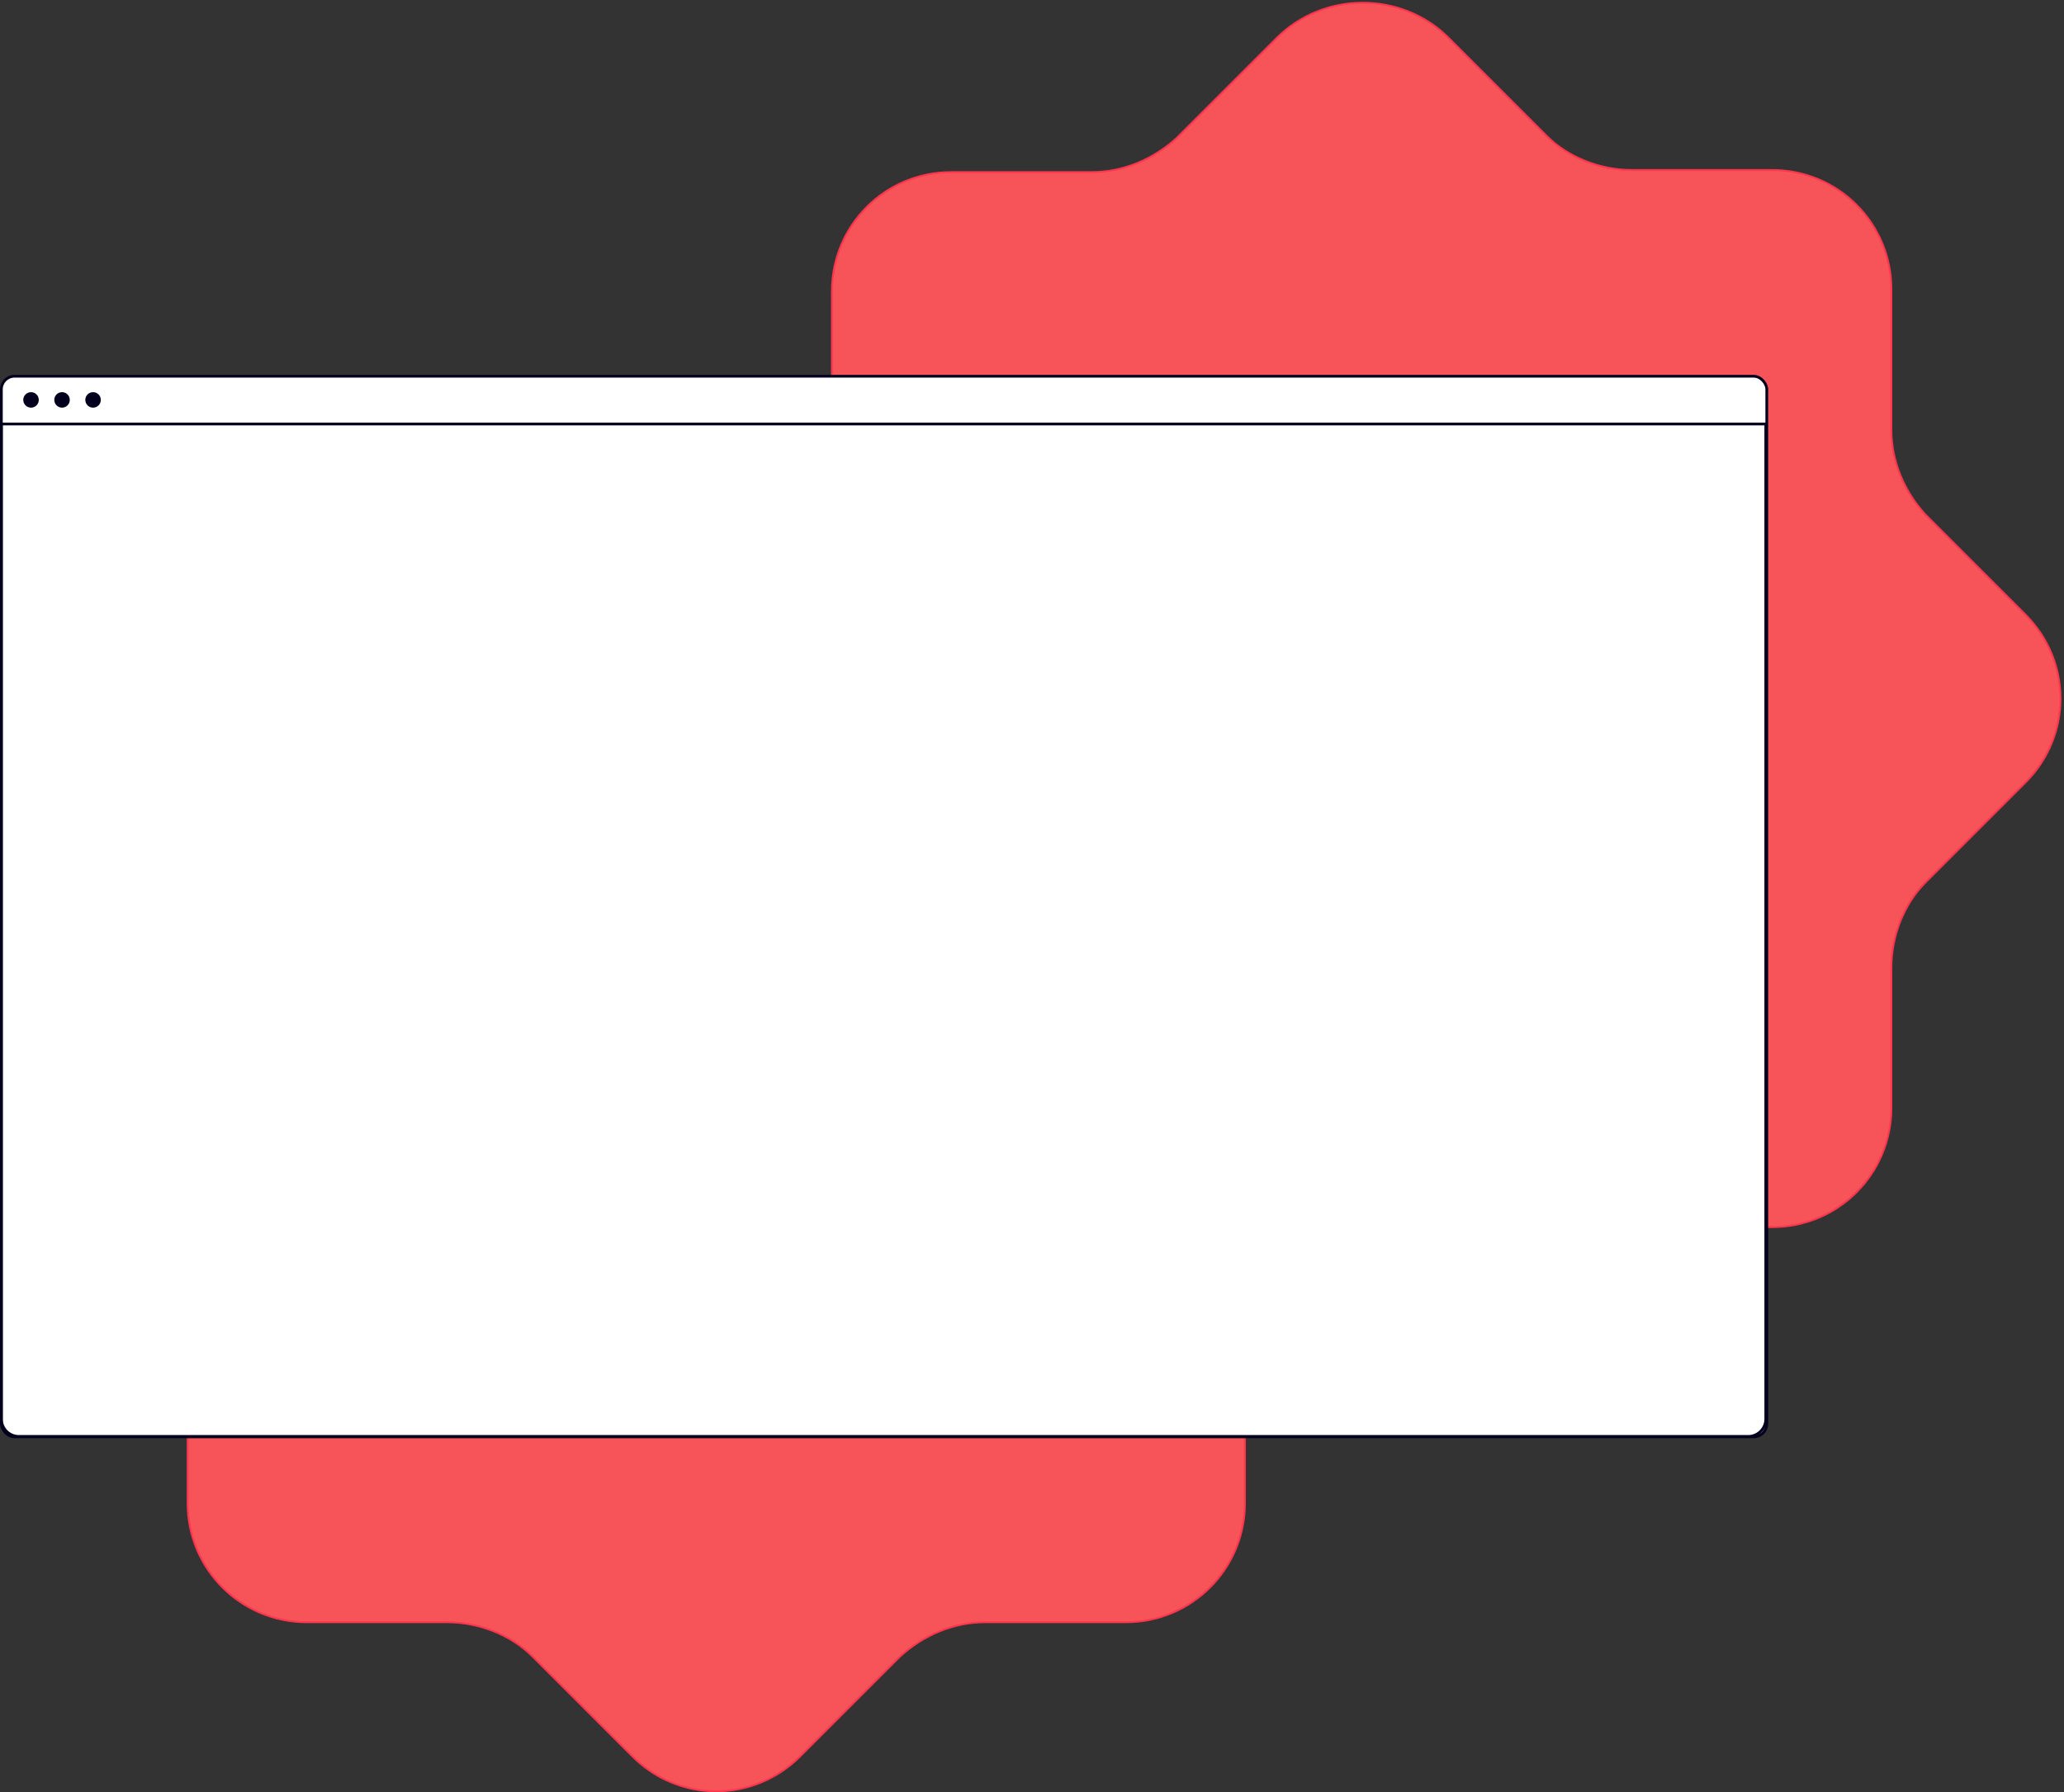 <svg width="738" height="641" fill="none" xmlns="http://www.w3.org/2000/svg"><rect width="100%" height="100%" fill="#333333" stroke="none"/><path d="m286.155 154.198 35.749 35.75c7.607 7.606 19.016 12.17 30.426 12.17h50.201c23.58 0 42.596 19.016 42.596 42.595v50.202c0 11.41 4.564 22.059 12.17 30.426l35.75 35.749c16.734 16.734 16.734 43.357 0 60.09l-35.75 35.75c-7.606 7.607-12.17 19.016-12.17 30.426v50.201c0 23.58-19.016 42.596-42.596 42.596H352.33c-11.41 0-22.059 4.564-30.426 12.17l-35.749 35.75c-16.734 16.734-43.357 16.734-60.091 0l-35.749-35.75c-7.607-7.606-19.016-12.17-30.426-12.17h-50.201c-23.58 0-42.596-19.016-42.596-42.596v-50.201c0-11.41-4.564-22.059-12.17-30.426l-36.51-34.989c-16.734-16.734-16.734-43.356 0-60.09l35.75-35.75c7.606-7.606 12.17-19.016 12.17-30.425v-50.202c0-23.58 19.015-42.595 42.595-42.595h50.202c11.409 0 22.058-4.564 30.425-12.171l35.75-35.749c16.734-16.734 44.117-16.734 60.851-.761Z" fill="#F65458" stroke="#FF364E" stroke-width=".669" stroke-miterlimit="10"/><path d="m517.293 12.887 35.75 35.75c7.606 7.606 19.016 12.17 30.425 12.17h50.202c23.58 0 42.596 19.015 42.596 42.595v50.202c0 11.409 4.563 22.058 12.17 30.425l35.749 35.75c16.734 16.734 16.734 43.356 0 60.09l-35.749 35.75c-7.607 7.606-12.17 19.016-12.17 30.425v50.202c0 23.579-19.016 42.595-42.596 42.595h-50.202c-11.409 0-22.058 4.564-30.425 12.17l-35.75 35.75c-16.734 16.734-43.356 16.734-60.09 0l-35.75-35.75c-7.606-7.606-19.015-12.17-30.425-12.17h-50.202c-23.579 0-42.595-19.016-42.595-42.595v-50.202c0-11.409-4.564-22.058-12.17-30.425L249.55 280.63c-16.734-16.734-16.734-43.357 0-60.091l35.75-35.749c7.606-7.607 12.17-19.016 12.17-30.426v-50.201c0-23.58 19.016-42.596 42.596-42.596h50.201c11.41 0 22.059-4.564 30.426-12.17l35.75-35.75c16.733-16.734 44.116-16.734 60.85-.76Z" fill="#F65458" stroke="#FF364E" stroke-width=".669" stroke-miterlimit="10"/><rect x=".491" y="134.551" width="631.237" height="379.306" rx="4.698" fill="#fff" stroke="#02001D" stroke-width=".983"/><ellipse cx="11.092" cy="143.019" rx="2.773" ry="2.774" fill="#02001D"/><ellipse cx="22.181" cy="143.019" rx="2.773" ry="2.774" fill="#02001D"/><ellipse cx="33.275" cy="143.019" rx="2.773" ry="2.774" fill="#02001D"/><path d="M.491 151.637h630.881v355.814a6.26 6.26 0 0 1-6.259 6.259H6.75a6.26 6.26 0 0 1-6.259-6.259V151.637Z" stroke="#02001D" stroke-width=".983"/></svg>